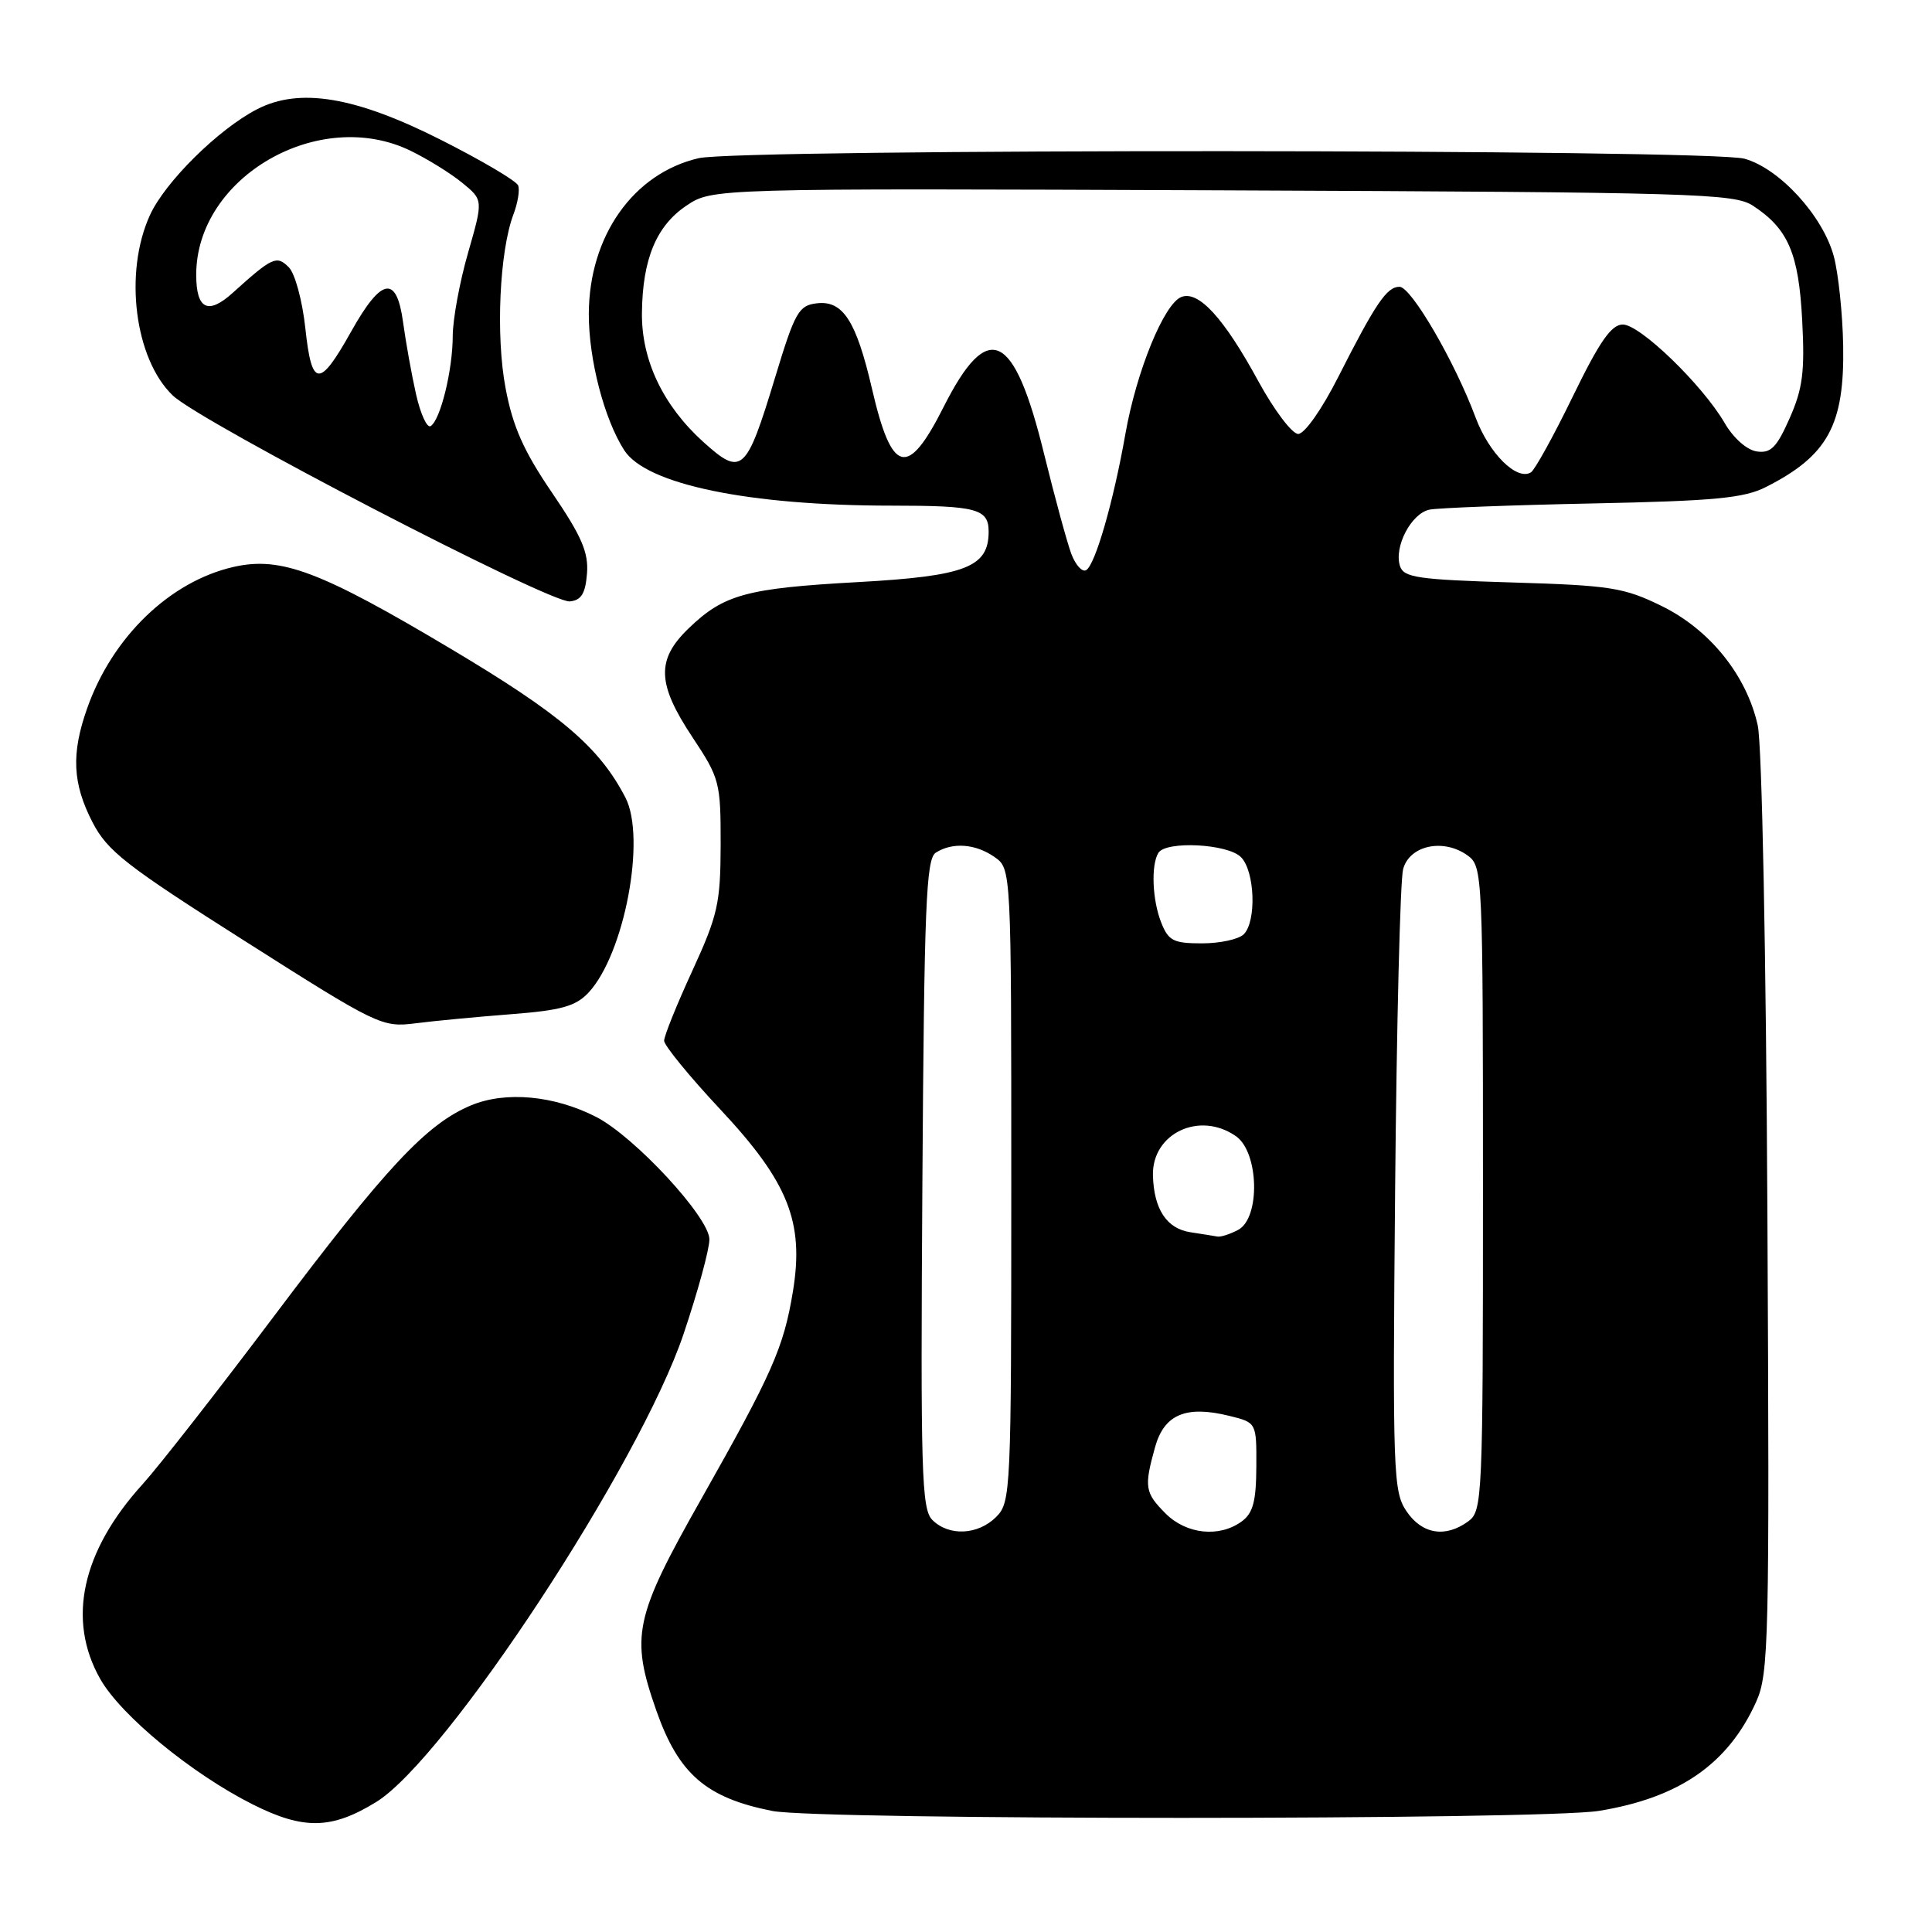 <?xml version="1.0" encoding="UTF-8" standalone="no"?>
<!DOCTYPE svg PUBLIC "-//W3C//DTD SVG 1.1//EN" "http://www.w3.org/Graphics/SVG/1.1/DTD/svg11.dtd" >
<svg xmlns="http://www.w3.org/2000/svg" xmlns:xlink="http://www.w3.org/1999/xlink" version="1.1" viewBox="0 0 256 256">
 <g >
 <path fill="currentColor"
d=" M 49.84 238.78 C 59.11 233.08 84.77 194.02 90.58 176.75 C 92.46 171.17 94.00 165.54 94.00 164.23 C 94.00 161.32 84.08 150.60 78.98 147.99 C 73.42 145.15 67.00 144.56 62.43 146.46 C 56.53 148.91 51.14 154.68 36.23 174.50 C 28.78 184.40 20.98 194.37 18.91 196.65 C 10.82 205.56 8.84 214.64 13.28 222.47 C 16.03 227.32 25.42 235.04 33.50 239.10 C 40.23 242.48 43.94 242.41 49.84 238.78 Z  M 211.87 239.95 C 222.52 238.22 228.99 233.73 232.70 225.50 C 234.38 221.76 234.48 217.54 234.19 161.00 C 234.02 126.47 233.47 98.62 232.91 96.12 C 231.43 89.47 226.55 83.42 220.16 80.29 C 215.18 77.85 213.39 77.57 200.37 77.18 C 187.81 76.80 185.99 76.53 185.50 74.99 C 184.69 72.43 187.01 68.02 189.42 67.53 C 190.56 67.30 200.28 66.93 211.00 66.71 C 227.15 66.38 231.10 66.01 234.00 64.53 C 242.21 60.37 244.42 56.32 244.23 45.77 C 244.15 41.52 243.59 36.21 242.99 33.97 C 241.55 28.61 235.79 22.31 231.15 21.03 C 226.52 19.74 98.10 19.68 92.58 20.96 C 83.93 22.96 78.06 31.27 78.02 41.57 C 78.00 47.61 80.06 55.54 82.72 59.67 C 85.64 64.19 99.21 67.00 118.14 67.00 C 129.43 67.00 131.00 67.42 131.00 70.45 C 131.00 75.16 127.94 76.34 113.70 77.13 C 98.89 77.95 95.91 78.76 91.25 83.26 C 86.94 87.41 87.05 90.60 91.75 97.68 C 95.36 103.12 95.50 103.66 95.49 111.92 C 95.47 119.70 95.12 121.26 91.74 128.63 C 89.68 133.10 88.00 137.27 88.00 137.90 C 88.00 138.53 91.36 142.64 95.48 147.04 C 104.46 156.64 106.57 161.94 105.07 171.10 C 103.85 178.54 102.34 181.96 92.95 198.57 C 84.02 214.36 83.51 216.80 86.97 226.67 C 89.93 235.08 93.56 238.22 102.33 239.96 C 108.55 241.19 204.29 241.18 211.87 239.95 Z  M 67.69 134.39 C 74.34 133.88 76.27 133.34 77.96 131.55 C 82.73 126.47 85.65 111.06 82.87 105.68 C 79.40 98.99 74.32 94.66 59.73 85.97 C 42.46 75.68 37.24 73.71 30.99 75.11 C 22.53 77.02 14.88 84.39 11.54 93.88 C 9.42 99.89 9.61 103.81 12.25 108.94 C 14.23 112.78 16.68 114.69 32.50 124.73 C 50.00 135.85 50.62 136.15 55.00 135.60 C 57.47 135.28 63.19 134.74 67.69 134.39 Z  M 77.78 76.00 C 78.00 73.20 77.08 71.06 73.15 65.29 C 69.38 59.76 67.95 56.53 66.99 51.43 C 65.67 44.47 66.19 33.27 68.04 28.39 C 68.61 26.89 68.89 25.17 68.66 24.58 C 68.44 23.98 63.84 21.27 58.46 18.55 C 47.09 12.80 39.68 11.56 34.05 14.48 C 28.94 17.12 21.88 24.10 19.87 28.50 C 16.39 36.11 17.84 47.56 22.89 52.40 C 26.60 55.95 72.84 79.93 75.50 79.69 C 77.02 79.54 77.57 78.66 77.78 76.00 Z  M 123.54 201.40 C 122.11 199.97 121.97 195.15 122.22 156.86 C 122.46 119.99 122.71 113.79 124.00 112.98 C 126.22 111.57 129.27 111.80 131.78 113.56 C 134.00 115.11 134.00 115.11 134.00 157.06 C 134.00 197.67 133.94 199.06 132.00 201.00 C 129.59 203.41 125.73 203.59 123.54 201.40 Z  M 154.45 200.55 C 151.70 197.79 151.58 197.05 153.05 191.76 C 154.26 187.41 157.15 186.19 162.89 187.61 C 166.50 188.50 166.50 188.50 166.47 194.35 C 166.45 198.94 166.03 200.51 164.53 201.60 C 161.57 203.76 157.22 203.31 154.45 200.55 Z  M 186.37 200.25 C 184.61 197.66 184.52 195.22 184.86 157.67 C 185.06 135.76 185.53 116.64 185.92 115.17 C 186.77 111.99 191.31 111.04 194.50 113.38 C 196.45 114.80 196.50 115.99 196.50 157.50 C 196.50 198.58 196.43 200.21 194.56 201.58 C 191.53 203.80 188.43 203.30 186.37 200.25 Z  M 157.75 163.28 C 154.60 162.81 152.90 160.24 152.77 155.77 C 152.62 150.18 158.95 147.17 163.78 150.56 C 166.82 152.69 167.02 161.38 164.07 162.96 C 163.00 163.53 161.76 163.93 161.32 163.85 C 160.87 163.77 159.26 163.51 157.75 163.28 Z  M 153.87 122.25 C 152.68 119.26 152.50 114.62 153.49 113.01 C 154.50 111.39 162.66 111.80 164.43 113.57 C 166.28 115.42 166.52 122.08 164.80 123.80 C 164.14 124.46 161.65 125.00 159.28 125.00 C 155.49 125.00 154.82 124.66 153.87 122.25 Z  M 141.97 73.43 C 141.41 71.95 139.78 65.96 138.34 60.12 C 134.36 43.87 130.92 42.27 125.04 53.91 C 120.26 63.40 118.17 62.87 115.54 51.50 C 113.45 42.50 111.69 39.78 108.23 40.19 C 105.83 40.47 105.33 41.35 102.71 50.00 C 98.87 62.65 98.30 63.17 93.17 58.54 C 87.85 53.72 84.98 47.70 85.06 41.43 C 85.14 34.33 86.97 29.93 90.94 27.26 C 94.37 24.95 94.37 24.95 161.98 25.22 C 224.61 25.48 229.79 25.63 232.28 27.26 C 236.94 30.32 238.34 33.56 238.80 42.45 C 239.16 49.26 238.87 51.50 237.14 55.41 C 235.43 59.29 234.64 60.09 232.79 59.82 C 231.47 59.63 229.69 58.06 228.52 56.04 C 225.56 50.97 217.31 43.00 215.03 43.00 C 213.51 43.00 211.95 45.25 208.42 52.50 C 205.88 57.73 203.37 62.27 202.86 62.59 C 200.99 63.74 197.31 60.09 195.53 55.34 C 192.76 47.90 186.99 38.00 185.44 38.00 C 183.76 38.00 182.28 40.18 177.30 50.00 C 175.16 54.23 172.86 57.50 172.02 57.50 C 171.21 57.50 168.83 54.35 166.73 50.50 C 162.17 42.13 158.82 38.47 156.54 39.35 C 154.25 40.23 150.58 49.20 149.12 57.50 C 147.55 66.42 145.14 74.80 143.93 75.54 C 143.42 75.86 142.54 74.91 141.97 73.43 Z  M 55.13 52.25 C 54.54 49.64 53.77 45.34 53.41 42.70 C 52.55 36.39 50.55 36.75 46.53 43.93 C 42.31 51.46 41.31 51.39 40.46 43.50 C 40.07 39.87 39.09 36.23 38.27 35.42 C 36.66 33.80 36.10 34.05 30.83 38.81 C 27.56 41.76 26.00 40.99 26.00 36.40 C 26.00 23.46 42.30 14.06 54.43 19.99 C 56.67 21.08 59.75 22.99 61.27 24.24 C 64.03 26.50 64.03 26.50 62.02 33.50 C 60.91 37.35 60.00 42.30 59.99 44.50 C 59.99 49.02 58.36 55.66 57.06 56.46 C 56.59 56.76 55.72 54.86 55.13 52.25 Z "/>
</g>
</svg>